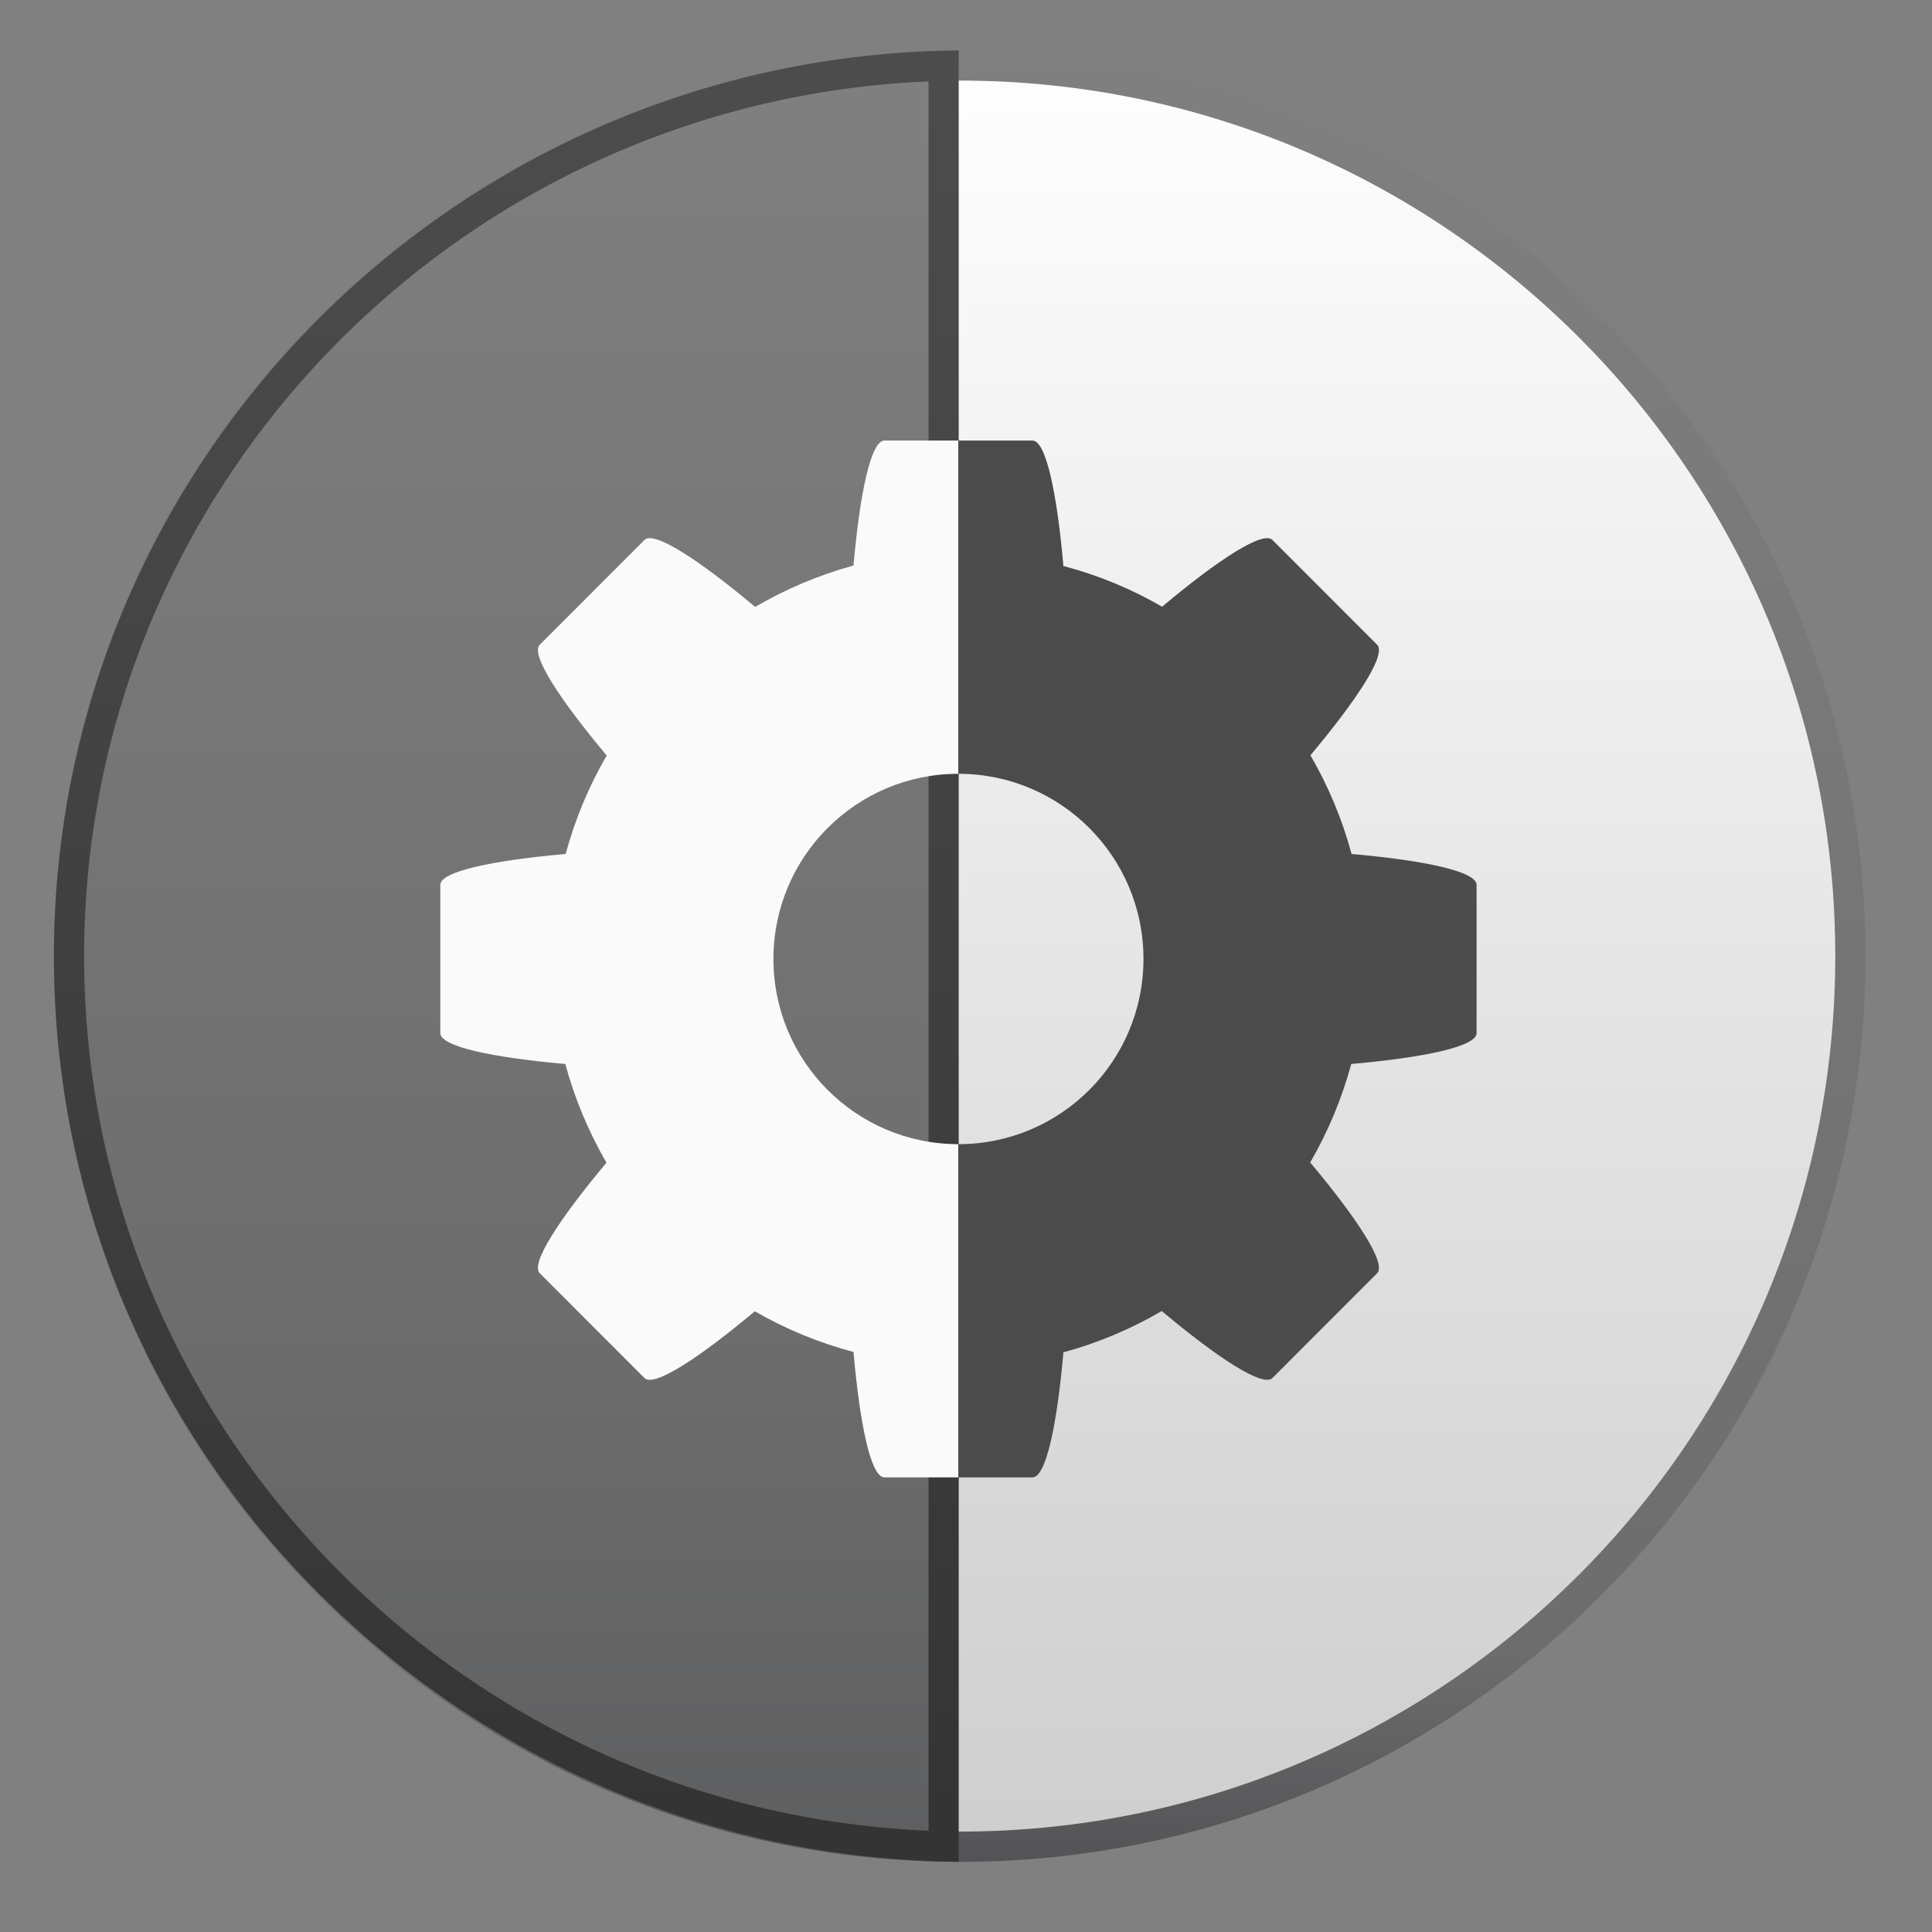 <?xml version="1.0" encoding="UTF-8"?>
<svg xmlns="http://www.w3.org/2000/svg" xmlns:xlink="http://www.w3.org/1999/xlink" width="64px" height="64px" viewBox="0 0 64 64" version="1.1">
<rect x="0" y="0" width="64" height="64" fill="#808080" stroke="none"/>
<defs>
<linearGradient id="linear0" gradientUnits="userSpaceOnUse" x1="17.61" y1="1" x2="17.61" y2="23.063" gradientTransform="matrix(2.619,0,0,2.619,132.569,235.569)">
<stop offset="0" style="stop-color:rgb(100%,100%,100%);stop-opacity:1;"/>
<stop offset="1" style="stop-color:rgb(80.392%,80.392%,80.392%);stop-opacity:1;"/>
</linearGradient>
<linearGradient id="linear1" gradientUnits="userSpaceOnUse" x1="12.963" y1="2.684" x2="12.963" y2="45.326" gradientTransform="matrix(1.352,0,0,1.352,131.561,234.561)">
<stop offset="0" style="stop-color:rgb(50.196%,50.196%,50.196%);stop-opacity:1;"/>
<stop offset="0.873" style="stop-color:rgb(42.745%,42.745%,42.745%);stop-opacity:1;"/>
<stop offset="1" style="stop-color:rgb(30.98%,31.373%,32.549%);stop-opacity:1;"/>
</linearGradient>
<linearGradient id="linear2" gradientUnits="userSpaceOnUse" x1="4" y1="25" x2="24" y2="25" gradientTransform="matrix(0,3.61,-3.514,0,208.638,224.55)">
<stop offset="0" style="stop-color:rgb(50.196%,50.196%,50.196%);stop-opacity:1;"/>
<stop offset="0.546" style="stop-color:rgb(42.745%,42.745%,42.745%);stop-opacity:1;"/>
<stop offset="1" style="stop-color:rgb(30.98%,31.373%,32.549%);stop-opacity:1;"/>
</linearGradient>
<linearGradient id="linear3" gradientUnits="userSpaceOnUse" x1="56.323" y1="25.883" x2="72.452" y2="25.883" gradientTransform="matrix(0,3.61,-3.514,0,250.486,34.566)">
<stop offset="0" style="stop-color:rgb(30.196%,30.196%,30.196%);stop-opacity:1;"/>
<stop offset="1" style="stop-color:rgb(20%,20%,20%);stop-opacity:1;"/>
</linearGradient>
<filter id="alpha" filterUnits="objectBoundingBox" x="0%" y="0%" width="100%" height="100%">
  <feColorMatrix type="matrix" in="SourceGraphic" values="0 0 0 0 1 0 0 0 0 1 0 0 0 0 1 0 0 0 1 0"/>
</filter>
<mask id="mask0">
  <g filter="url(#alpha)">
<rect x="0" y="0" width="64" height="64" style="fill:rgb(0%,0%,0%);fill-opacity:0.4;stroke:none;"/>
  </g>
</mask>
<linearGradient id="linear4" gradientUnits="userSpaceOnUse" x1="63.397" y1="-12.489" x2="63.397" y2="5.468" gradientTransform="matrix(3.03,0,0,3.03,-24.475,277.638)">
<stop offset="0" style="stop-color:rgb(100%,100%,100%);stop-opacity:1;"/>
<stop offset="1" style="stop-color:rgb(100%,100%,100%);stop-opacity:0;"/>
</linearGradient>
<clipPath id="clip1">
  <rect x="0" y="0" width="210" height="150"/>
</clipPath>
<g id="surface2739" clip-path="url(#clip1)">
<path style="fill:none;stroke-width:0.932;stroke-linecap:butt;stroke-linejoin:miter;stroke:url(#linear4);stroke-miterlimit:4;" d="M 190.499 266.998 C 190.499 281.635 178.635 293.499 164 293.499 C 149.365 293.499 137.502 281.635 137.502 266.998 C 137.502 252.365 149.365 240.501 164 240.501 C 178.635 240.501 190.499 252.365 190.499 266.998 Z M 190.499 266.998 " transform="matrix(1.073,0,0,1.073,-3.928,-174.57)"/>
</g>
<mask id="mask1">
  <g filter="url(#alpha)">
<rect x="0" y="0" width="64" height="64" style="fill:rgb(0%,0%,0%);fill-opacity:0.1;stroke:none;"/>
  </g>
</mask>
<linearGradient id="linear5" gradientUnits="userSpaceOnUse" x1="11.5" y1="25.256" x2="36.5" y2="25.256" gradientTransform="matrix(1.292,0,0,1.292,133,235.377)">
<stop offset="0" style="stop-color:rgb(98.039%,98.039%,98.039%);stop-opacity:1;"/>
<stop offset="0.5" style="stop-color:rgb(98.039%,98.039%,98.039%);stop-opacity:1;"/>
<stop offset="0.5" style="stop-color:rgb(30.196%,30.196%,30.196%);stop-opacity:1;"/>
<stop offset="1" style="stop-color:rgb(30.196%,30.196%,30.196%);stop-opacity:1;"/>
</linearGradient>
<clipPath id="clip2">
  <rect x="0" y="0" width="210" height="150"/>
</clipPath>
<g id="surface2742" clip-path="url(#clip2)">
<path style="fill:none;stroke-width:0.932;stroke-linecap:butt;stroke-linejoin:miter;stroke:url(#linear5);stroke-miterlimit:4;" d="M 161.786 252.499 C 161.386 252.499 161.054 254.039 160.861 256.237 C 159.831 256.521 158.84 256.936 157.919 257.474 C 156.218 256.051 154.889 255.192 154.605 255.473 L 151.474 258.606 C 151.19 258.89 152.053 260.218 153.476 261.918 C 152.941 262.839 152.526 263.828 152.249 264.862 C 150.043 265.055 148.499 265.386 148.499 265.786 L 148.499 270.215 C 148.499 270.612 150.039 270.943 152.238 271.14 C 152.519 272.173 152.934 273.163 153.473 274.088 C 152.049 275.787 151.19 277.112 151.474 277.392 L 154.605 280.525 C 154.889 280.809 156.211 279.95 157.908 278.535 C 158.833 279.066 159.827 279.477 160.861 279.75 C 161.054 281.956 161.386 283.499 161.786 283.499 L 166.214 283.499 C 166.611 283.499 166.946 281.959 167.139 279.761 C 168.17 279.481 169.16 279.062 170.081 278.524 C 171.782 279.95 173.111 280.809 173.395 280.525 L 176.527 277.392 C 176.811 277.112 175.948 275.783 174.524 274.084 C 175.059 273.16 175.474 272.17 175.751 271.14 C 177.958 270.943 179.502 270.612 179.502 270.215 L 179.502 265.786 C 179.502 265.386 177.961 265.055 175.762 264.862 C 175.481 263.828 175.066 262.835 174.527 261.911 C 175.951 260.215 176.811 258.89 176.527 258.606 L 173.395 255.473 C 173.111 255.192 171.789 256.048 170.092 257.467 C 169.167 256.932 168.173 256.524 167.139 256.248 C 166.946 254.042 166.615 252.499 166.214 252.499 Z M 164 262.464 C 167.059 262.464 169.535 264.942 169.535 267.999 C 169.535 271.056 167.059 273.534 164 273.534 C 160.941 273.534 158.465 271.056 158.465 267.999 C 158.465 264.942 160.941 262.464 164 262.464 Z M 164 262.464 " transform="matrix(1.073,0,0,1.073,-3.928,-174.57)"/>
</g>
<mask id="mask2">
  <g filter="url(#alpha)">
<rect x="0" y="0" width="64" height="64" style="fill:rgb(0%,0%,0%);fill-opacity:0.07;stroke:none;"/>
  </g>
</mask>
<linearGradient id="linear6" gradientUnits="userSpaceOnUse" x1="12" y1="25.256" x2="36" y2="25.256" gradientTransform="matrix(1.386,0,0,1.386,138.745,78.075)">
<stop offset="0" style="stop-color:rgb(50.196%,50.196%,50.196%);stop-opacity:1;"/>
<stop offset="0.873" style="stop-color:rgb(42.745%,42.745%,42.745%);stop-opacity:1;"/>
<stop offset="1" style="stop-color:rgb(30.98%,31.373%,32.549%);stop-opacity:1;"/>
</linearGradient>
<clipPath id="clip3">
  <rect x="0" y="0" width="210" height="150"/>
</clipPath>
<g id="surface2745" clip-path="url(#clip3)">
<path style=" stroke:none;fill-rule:nonzero;fill:url(#linear6);" d="M 169.625 96.453 C 169.195 96.453 168.84 98.105 168.633 100.465 C 167.527 100.77 166.465 101.215 165.477 101.793 C 163.652 100.266 162.227 99.344 161.922 99.645 L 158.562 103.008 C 158.258 103.312 159.184 104.738 160.711 106.562 C 160.137 107.551 159.691 108.613 159.395 109.723 C 157.027 109.93 155.371 110.285 155.371 110.715 L 155.371 115.469 C 155.371 115.895 157.023 116.25 159.383 116.461 C 159.684 117.57 160.129 118.633 160.707 119.625 C 159.18 121.449 158.258 122.871 158.562 123.172 L 161.922 126.535 C 162.227 126.84 163.645 125.918 165.465 124.398 C 166.457 124.969 167.523 125.41 168.633 125.703 C 168.84 128.07 169.195 129.727 169.625 129.727 L 174.375 129.727 C 174.801 129.727 175.16 128.074 175.367 125.715 C 176.473 125.414 177.535 124.965 178.523 124.387 C 180.348 125.918 181.773 126.84 182.078 126.535 L 185.438 123.172 C 185.742 122.871 184.816 121.445 183.289 119.621 C 183.863 118.629 184.309 117.566 184.605 116.461 C 186.973 116.25 188.629 115.895 188.629 115.469 L 188.629 110.715 C 188.629 110.285 186.977 109.93 184.617 109.723 C 184.316 108.613 183.871 107.547 183.293 106.555 C 184.82 104.734 185.742 103.312 185.438 103.008 L 182.078 99.645 C 181.773 99.344 180.355 100.262 178.535 101.785 C 177.543 101.211 176.477 100.773 175.367 100.477 C 175.16 98.109 174.805 96.453 174.375 96.453 Z M 172 107.148 C 175.281 107.148 177.938 109.809 177.938 113.09 C 177.938 116.371 175.281 119.031 172 119.031 C 168.719 119.031 166.062 116.371 166.062 113.09 C 166.062 109.809 168.719 107.148 172 107.148 Z M 172 107.148 "/>
</g>
<linearGradient id="linear7" gradientUnits="userSpaceOnUse" x1="12" y1="24.256" x2="36" y2="24.256" gradientTransform="matrix(1.43,0,0,1.431,-2.577,-2.947)">
<stop offset="0" style="stop-color:rgb(98.039%,98.039%,98.039%);stop-opacity:1;"/>
<stop offset="0.5" style="stop-color:rgb(98.039%,98.039%,98.039%);stop-opacity:1;"/>
<stop offset="0.5" style="stop-color:rgb(29.412%,29.412%,29.412%);stop-opacity:1;"/>
<stop offset="1" style="stop-color:rgb(29.804%,29.804%,29.804%);stop-opacity:1;"/>
</linearGradient>
<mask id="mask3">
  <g filter="url(#alpha)">
<rect x="0" y="0" width="64" height="64" style="fill:rgb(0%,0%,0%);fill-opacity:0.4;stroke:none;"/>
  </g>
</mask>
<linearGradient id="linear8" gradientUnits="userSpaceOnUse" x1="63.397" y1="-12.489" x2="63.397" y2="5.468" gradientTransform="matrix(1.486,0,0,1.486,84.04,219.719)">
<stop offset="0" style="stop-color:rgb(100%,100%,100%);stop-opacity:1;"/>
<stop offset="1" style="stop-color:rgb(100%,100%,100%);stop-opacity:0;"/>
</linearGradient>
<clipPath id="clip4">
  <rect x="0" y="0" width="210" height="150"/>
</clipPath>
<g id="surface2748" clip-path="url(#clip4)">
<path style="fill:none;stroke-width:1;stroke-linecap:butt;stroke-linejoin:miter;stroke:url(#linear8);stroke-miterlimit:4;" d="M 189.5 214.5 C 189.5 221.68 183.68 227.5 176.5 227.5 C 169.32 227.5 163.5 221.68 163.5 214.5 C 163.5 207.32 169.32 201.5 176.5 201.5 C 183.68 201.5 189.5 207.32 189.5 214.5 Z M 189.5 214.5 " transform="matrix(1,0,0,1,8,-156)"/>
</g>
<mask id="mask4">
  <g filter="url(#alpha)">
<rect x="0" y="0" width="64" height="64" style="fill:rgb(0%,0%,0%);fill-opacity:0.1;stroke:none;"/>
  </g>
</mask>
<linearGradient id="linear9" gradientUnits="userSpaceOnUse" x1="11.5" y1="25.256" x2="36.5" y2="25.256" gradientTransform="matrix(0.667,0,0,0.667,160,197.662)">
<stop offset="0" style="stop-color:rgb(98.039%,98.039%,98.039%);stop-opacity:1;"/>
<stop offset="0.5" style="stop-color:rgb(98.039%,98.039%,98.039%);stop-opacity:1;"/>
<stop offset="0.5" style="stop-color:rgb(30.196%,30.196%,30.196%);stop-opacity:1;"/>
<stop offset="1" style="stop-color:rgb(30.196%,30.196%,30.196%);stop-opacity:1;"/>
</linearGradient>
<clipPath id="clip5">
  <rect x="0" y="0" width="210" height="150"/>
</clipPath>
<g id="surface2751" clip-path="url(#clip5)">
<path style="fill:none;stroke-width:1;stroke-linecap:butt;stroke-linejoin:miter;stroke:url(#linear9);stroke-miterlimit:4;" d="M 174.855 206.5 C 174.652 206.5 174.48 207.293 174.379 208.43 C 173.848 208.574 173.336 208.789 172.859 209.066 C 171.984 208.332 171.297 207.891 171.152 208.035 L 169.535 209.652 C 169.391 209.797 169.832 210.484 170.566 211.359 C 170.293 211.836 170.078 212.348 169.934 212.879 C 168.797 212.98 168 213.152 168 213.355 L 168 215.645 C 168 215.848 168.793 216.02 169.93 216.121 C 170.074 216.652 170.289 217.164 170.566 217.645 C 169.832 218.52 169.391 219.203 169.535 219.348 L 171.152 220.965 C 171.297 221.109 171.98 220.668 172.855 219.938 C 173.332 220.211 173.848 220.422 174.379 220.566 C 174.48 221.703 174.652 222.5 174.855 222.5 L 177.145 222.5 C 177.348 222.5 177.52 221.707 177.621 220.57 C 178.152 220.426 178.664 220.211 179.141 219.934 C 180.016 220.668 180.703 221.109 180.848 220.965 L 182.465 219.348 C 182.609 219.203 182.168 218.516 181.434 217.641 C 181.707 217.164 181.922 216.652 182.066 216.121 C 183.203 216.02 184 215.848 184 215.645 L 184 213.355 C 184 213.152 183.207 212.98 182.07 212.879 C 181.926 212.348 181.711 211.836 181.434 211.355 C 182.168 210.48 182.609 209.797 182.465 209.652 L 180.848 208.035 C 180.703 207.891 180.02 208.332 179.145 209.062 C 178.668 208.789 178.152 208.578 177.621 208.434 C 177.52 207.297 177.348 206.5 177.145 206.5 Z M 176 211.645 C 177.578 211.645 178.855 212.922 178.855 214.5 C 178.855 216.078 177.578 217.355 176 217.355 C 174.422 217.355 173.145 216.078 173.145 214.5 C 173.145 212.922 174.422 211.645 176 211.645 Z M 176 211.645 " transform="matrix(1,0,0,1,8,-156)"/>
</g>
<mask id="mask5">
  <g filter="url(#alpha)">
<rect x="0" y="0" width="64" height="64" style="fill:rgb(0%,0%,0%);fill-opacity:0.07;stroke:none;"/>
  </g>
</mask>
<linearGradient id="linear10" gradientUnits="userSpaceOnUse" x1="12" y1="25.256" x2="36" y2="25.256" gradientTransform="matrix(0.667,0,0,0.667,168,41.662)">
<stop offset="0" style="stop-color:rgb(50.196%,50.196%,50.196%);stop-opacity:1;"/>
<stop offset="0.873" style="stop-color:rgb(42.745%,42.745%,42.745%);stop-opacity:1;"/>
<stop offset="1" style="stop-color:rgb(30.98%,31.373%,32.549%);stop-opacity:1;"/>
</linearGradient>
<clipPath id="clip6">
  <rect x="0" y="0" width="210" height="150"/>
</clipPath>
<g id="surface2754" clip-path="url(#clip6)">
<path style=" stroke:none;fill-rule:nonzero;fill:url(#linear10);" d="M 182.855 50.5 C 182.652 50.5 182.48 51.293 182.379 52.43 C 181.848 52.574 181.336 52.789 180.859 53.066 C 179.984 52.332 179.297 51.891 179.152 52.035 L 177.535 53.652 C 177.391 53.797 177.832 54.484 178.566 55.359 C 178.293 55.836 178.078 56.348 177.934 56.879 C 176.797 56.98 176 57.152 176 57.355 L 176 59.645 C 176 59.848 176.793 60.02 177.93 60.121 C 178.074 60.652 178.289 61.164 178.566 61.645 C 177.832 62.52 177.391 63.203 177.535 63.348 L 179.152 64.965 C 179.297 65.109 179.98 64.668 180.855 63.938 C 181.332 64.211 181.848 64.422 182.379 64.566 C 182.48 65.703 182.652 66.5 182.855 66.5 L 185.145 66.5 C 185.348 66.5 185.52 65.707 185.621 64.57 C 186.152 64.426 186.664 64.211 187.141 63.934 C 188.016 64.668 188.703 65.109 188.848 64.965 L 190.465 63.348 C 190.609 63.203 190.168 62.516 189.434 61.641 C 189.707 61.164 189.922 60.652 190.066 60.121 C 191.203 60.02 192 59.848 192 59.645 L 192 57.355 C 192 57.152 191.207 56.98 190.07 56.879 C 189.926 56.348 189.711 55.836 189.434 55.355 C 190.168 54.48 190.609 53.797 190.465 53.652 L 188.848 52.035 C 188.703 51.891 188.02 52.332 187.145 53.062 C 186.668 52.789 186.152 52.578 185.621 52.434 C 185.52 51.297 185.348 50.5 185.145 50.5 Z M 184 55.645 C 185.578 55.645 186.855 56.922 186.855 58.5 C 186.855 60.078 185.578 61.355 184 61.355 C 182.422 61.355 181.145 60.078 181.145 58.5 C 181.145 56.922 182.422 55.645 184 55.645 Z M 184 55.645 "/>
</g>
<mask id="mask6">
  <g filter="url(#alpha)">
<rect x="0" y="0" width="64" height="64" style="fill:rgb(0%,0%,0%);fill-opacity:0.4;stroke:none;"/>
  </g>
</mask>
<linearGradient id="linear11" gradientUnits="userSpaceOnUse" x1="63.397" y1="-12.489" x2="63.397" y2="5.468" gradientTransform="matrix(5.544,0,0,5.617,-281.439,262.001)">
<stop offset="0" style="stop-color:rgb(100%,100%,100%);stop-opacity:1;"/>
<stop offset="1" style="stop-color:rgb(100%,100%,100%);stop-opacity:0;"/>
</linearGradient>
<clipPath id="clip7">
  <rect x="0" y="0" width="210" height="150"/>
</clipPath>
<g id="surface2757" clip-path="url(#clip7)">
<path style="fill:none;stroke-width:0.999;stroke-linecap:butt;stroke-linejoin:miter;stroke:url(#linear11);stroke-miterlimit:4;" d="M 113.484 242.277 C 113.484 269.41 91.578 293.285 63.402 293.051 C 34.41 292.805 13.621 269.406 13.281 242.277 C 12.934 214.32 36.16 191.398 63.402 191.516 C 90.18 191.629 113.484 213.375 113.484 242.277 Z M 113.484 242.277 " transform="matrix(1,0,0,1,8,-156)"/>
</g>
<mask id="mask7">
  <g filter="url(#alpha)">
<rect x="0" y="0" width="64" height="64" style="fill:rgb(0%,0%,0%);fill-opacity:0.07;stroke:none;"/>
  </g>
</mask>
<mask id="mask8">
  <g filter="url(#alpha)">
<rect x="0" y="0" width="210" height="150" style="fill:rgb(0%,0%,0%);fill-opacity:0.1;stroke:none;"/>
  </g>
</mask>
<linearGradient id="linear12" gradientUnits="userSpaceOnUse" x1="-119.958" y1="49.571" x2="-62.212" y2="49.571" gradientTransform="matrix(1,0,0,1,0,0)">
<stop offset="0" style="stop-color:rgb(100%,100%,100%);stop-opacity:1;"/>
<stop offset="0.499" style="stop-color:rgb(100%,100%,100%);stop-opacity:1;"/>
<stop offset="0.499" style="stop-color:rgb(0%,0%,0%);stop-opacity:1;"/>
<stop offset="1" style="stop-color:rgb(0%,0%,0%);stop-opacity:1;"/>
</linearGradient>
<clipPath id="clip9">
  <rect x="0" y="0" width="210" height="150"/>
</clipPath>
<g id="surface2761" clip-path="url(#clip9)">
<path style="fill:none;stroke-width:1.738;stroke-linecap:butt;stroke-linejoin:miter;stroke:url(#linear12);stroke-miterlimit:4;" d="M -95.084 21.89 C -95.804 21.89 -96.405 24.673 -96.759 28.645 C -98.62 29.154 -100.406 29.904 -102.072 30.879 C -105.142 28.308 -107.545 26.751 -108.054 27.261 L -113.713 32.925 C -114.226 33.434 -112.671 35.833 -110.098 38.902 C -111.064 40.57 -111.808 42.359 -112.313 44.221 C -116.298 44.573 -119.086 45.171 -119.086 45.893 L -119.086 53.892 C -119.086 54.61 -116.306 55.211 -112.333 55.564 C -111.828 57.43 -111.076 59.223 -110.106 60.891 C -112.671 63.956 -114.222 66.351 -113.713 66.86 L -108.054 72.52 C -107.545 73.03 -105.154 71.481 -102.092 68.918 C -100.418 69.885 -98.624 70.623 -96.759 71.116 C -96.405 75.104 -95.804 77.891 -95.084 77.891 L -87.086 77.891 C -86.366 77.891 -85.766 75.112 -85.412 71.136 C -83.551 70.631 -81.765 69.877 -80.099 68.902 C -77.024 71.477 -74.626 73.03 -74.117 72.52 L -68.458 66.86 C -67.945 66.351 -69.5 63.952 -72.073 60.879 C -71.106 59.211 -70.359 57.426 -69.858 55.564 C -65.873 55.211 -63.085 54.614 -63.085 53.892 L -63.085 45.893 C -63.085 45.171 -65.865 44.573 -69.838 44.221 C -70.343 42.355 -71.09 40.562 -72.065 38.893 C -69.496 35.825 -67.945 33.434 -68.458 32.925 L -74.117 27.261 C -74.626 26.755 -77.016 28.3 -80.079 30.863 C -81.753 29.9 -83.547 29.162 -85.412 28.665 C -85.766 24.681 -86.363 21.89 -87.086 21.89 Z M -91.083 39.892 C -85.563 39.892 -81.085 44.369 -81.085 49.892 C -81.085 55.416 -85.563 59.893 -91.083 59.893 C -96.608 59.893 -101.086 55.416 -101.086 49.892 C -101.086 44.369 -96.608 39.892 -91.083 39.892 Z M -91.083 39.892 " transform="matrix(0.982,0,0,0.974,160.965,39.891)"/>
</g>
<linearGradient id="linear13" gradientUnits="userSpaceOnUse" x1="-119.958" y1="49.571" x2="-62.212" y2="49.571" gradientTransform="matrix(1,0,0,1,0,0)">
<stop offset="0" style="stop-color:rgb(100%,100%,100%);stop-opacity:1;"/>
<stop offset="0.499" style="stop-color:rgb(100%,100%,100%);stop-opacity:1;"/>
<stop offset="0.499" style="stop-color:rgb(0%,0%,0%);stop-opacity:1;"/>
<stop offset="1" style="stop-color:rgb(0%,0%,0%);stop-opacity:1;"/>
</linearGradient>
<mask id="mask9">
  <g filter="url(#alpha)">
<rect x="0" y="0" width="210" height="150" style="fill:rgb(0%,0%,0%);fill-opacity:0.05;stroke:none;"/>
  </g>
</mask>
<linearGradient id="linear14" gradientUnits="userSpaceOnUse" x1="-119.958" y1="49.571" x2="-62.212" y2="49.571" gradientTransform="matrix(1,0,0,1,0,0)">
<stop offset="0" style="stop-color:rgb(100%,100%,100%);stop-opacity:1;"/>
<stop offset="0.499" style="stop-color:rgb(100%,100%,100%);stop-opacity:1;"/>
<stop offset="0.499" style="stop-color:rgb(0%,0%,0%);stop-opacity:1;"/>
<stop offset="1" style="stop-color:rgb(0%,0%,0%);stop-opacity:1;"/>
</linearGradient>
<clipPath id="clip10">
  <rect x="0" y="0" width="210" height="150"/>
</clipPath>
<g id="surface2764" clip-path="url(#clip10)">
<path style="fill:none;stroke-width:1.022;stroke-linecap:butt;stroke-linejoin:miter;stroke:url(#linear14);stroke-miterlimit:4;" d="M -95.005 21.392 C -95.029 21.42 -95.08 21.484 -95.14 21.605 C -95.271 21.862 -95.422 22.307 -95.562 22.88 C -95.832 24.032 -96.071 25.704 -96.246 27.678 C -96.265 27.895 -96.417 28.075 -96.627 28.131 C -98.445 28.625 -100.195 29.363 -101.818 30.317 C -102.008 30.426 -102.243 30.406 -102.41 30.265 C -103.933 28.986 -105.293 27.963 -106.304 27.341 C -106.805 27.028 -107.23 26.815 -107.509 26.727 C -107.632 26.683 -107.716 26.675 -107.755 26.671 L -113.303 32.219 C -113.299 32.259 -113.291 32.343 -113.248 32.471 C -113.156 32.748 -112.945 33.169 -112.635 33.675 C -112.011 34.686 -110.989 36.041 -109.712 37.566 C -109.573 37.734 -109.553 37.967 -109.66 38.155 C -110.607 39.784 -111.335 41.533 -111.824 43.35 C -111.884 43.559 -112.062 43.711 -112.277 43.731 C -114.258 43.904 -115.936 44.144 -117.09 44.417 C -117.666 44.553 -118.112 44.702 -118.37 44.834 C -118.489 44.894 -118.553 44.943 -118.585 44.971 L -118.585 52.809 C -118.557 52.837 -118.489 52.889 -118.37 52.949 C -118.112 53.077 -117.67 53.23 -117.094 53.366 C -115.944 53.639 -114.27 53.88 -112.297 54.052 C -112.082 54.072 -111.899 54.225 -111.844 54.433 C -111.351 56.254 -110.619 58.007 -109.668 59.636 C -109.561 59.824 -109.581 60.061 -109.72 60.226 C -110.997 61.75 -112.015 63.106 -112.635 64.113 C -112.945 64.618 -113.156 65.039 -113.248 65.316 C -113.291 65.44 -113.299 65.525 -113.303 65.565 L -107.755 71.112 C -107.716 71.108 -107.636 71.1 -107.509 71.056 C -107.234 70.968 -106.813 70.755 -106.308 70.442 C -105.301 69.825 -103.949 68.806 -102.43 67.534 C -102.263 67.394 -102.028 67.374 -101.841 67.482 C -100.207 68.421 -98.449 69.147 -96.627 69.632 C -96.417 69.688 -96.265 69.869 -96.246 70.085 C -96.071 72.063 -95.832 73.744 -95.562 74.895 C -95.422 75.473 -95.275 75.918 -95.144 76.179 C -95.084 76.295 -95.033 76.363 -95.005 76.391 L -87.166 76.391 C -87.138 76.363 -87.086 76.299 -87.027 76.179 C -86.899 75.922 -86.748 75.477 -86.609 74.903 C -86.335 73.752 -86.096 72.079 -85.921 70.105 C -85.905 69.889 -85.754 69.708 -85.543 69.652 C -83.726 69.159 -81.976 68.421 -80.349 67.466 C -80.162 67.358 -79.928 67.378 -79.761 67.518 C -78.237 68.798 -76.877 69.821 -75.867 70.442 C -75.362 70.755 -74.94 70.968 -74.662 71.056 C -74.539 71.1 -74.455 71.108 -74.411 71.112 L -68.867 65.565 C -68.871 65.521 -68.879 65.44 -68.919 65.312 C -69.014 65.035 -69.221 64.614 -69.535 64.109 C -70.156 63.098 -71.182 61.742 -72.459 60.218 C -72.598 60.049 -72.618 59.816 -72.51 59.628 C -71.564 57.999 -70.836 56.25 -70.343 54.433 C -70.287 54.225 -70.108 54.072 -69.893 54.052 C -67.913 53.88 -66.234 53.639 -65.081 53.366 C -64.504 53.23 -64.059 53.081 -63.8 52.949 C -63.681 52.889 -63.614 52.841 -63.586 52.813 L -63.586 44.975 C -63.614 44.947 -63.677 44.894 -63.796 44.834 C -64.055 44.706 -64.5 44.553 -65.077 44.417 C -66.223 44.144 -67.901 43.904 -69.873 43.731 C -70.088 43.711 -70.267 43.559 -70.327 43.35 C -70.816 41.529 -71.552 39.776 -72.502 38.147 C -72.61 37.959 -72.59 37.722 -72.451 37.554 C -71.174 36.033 -70.156 34.678 -69.535 33.671 C -69.221 33.165 -69.01 32.744 -68.919 32.467 C -68.879 32.343 -68.871 32.259 -68.867 32.219 L -74.411 26.671 C -74.455 26.675 -74.535 26.683 -74.662 26.727 C -74.936 26.815 -75.358 27.028 -75.863 27.337 C -76.869 27.959 -78.221 28.978 -79.741 30.249 C -79.908 30.39 -80.142 30.41 -80.329 30.301 C -81.964 29.363 -83.722 28.637 -85.543 28.151 C -85.75 28.095 -85.905 27.915 -85.921 27.698 C -86.096 25.72 -86.335 24.04 -86.609 22.888 C -86.748 22.311 -86.895 21.866 -87.027 21.605 C -87.086 21.488 -87.138 21.42 -87.166 21.392 Z M -95.005 21.392 " transform="matrix(0.982,0,0,0.974,160.965,39.891)"/>
</g>
<mask id="mask10">
  <g filter="url(#alpha)">
<rect x="0" y="0" width="210" height="150" style="fill:rgb(0%,0%,0%);fill-opacity:0.05;stroke:none;"/>
  </g>
</mask>
<linearGradient id="linear15" gradientUnits="userSpaceOnUse" x1="-119.958" y1="49.571" x2="-62.212" y2="49.571" gradientTransform="matrix(1,0,0,1,0,0)">
<stop offset="0" style="stop-color:rgb(100%,100%,100%);stop-opacity:1;"/>
<stop offset="0.499" style="stop-color:rgb(100%,100%,100%);stop-opacity:1;"/>
<stop offset="0.499" style="stop-color:rgb(0%,0%,0%);stop-opacity:1;"/>
<stop offset="1" style="stop-color:rgb(0%,0%,0%);stop-opacity:1;"/>
</linearGradient>
<clipPath id="clip11">
  <rect x="0" y="0" width="210" height="150"/>
</clipPath>
<g id="surface2767" clip-path="url(#clip11)">
<path style="fill:none;stroke-width:1.022;stroke-linecap:butt;stroke-linejoin:miter;stroke:url(#linear15);stroke-miterlimit:4;" d="M -91.087 59.387 C -84.903 59.584 -79.605 53.406 -80.743 47.313 C -81.479 41.372 -87.953 37.088 -93.7 38.757 C -99.523 40.089 -103.138 46.948 -100.919 52.508 C -99.487 56.559 -95.387 59.447 -91.087 59.387 Z M -91.087 59.387 " transform="matrix(0.982,0,0,0.974,160.965,39.891)"/>
</g>
<clipPath id="clip8">
  <rect x="0" y="0" width="210" height="150"/>
</clipPath>
<g id="surface2769" clip-path="url(#clip8)">
<use xlink:href="#surface2761" mask="url(#mask8)"/>
<path style="fill:none;stroke-width:1.022;stroke-linecap:butt;stroke-linejoin:miter;stroke:url(#linear13);stroke-miterlimit:4;" d="M -95.084 20.891 C -95.804 20.891 -96.405 23.671 -96.759 27.646 C -98.62 28.155 -100.406 28.905 -102.072 29.88 C -105.142 27.305 -107.545 25.752 -108.054 26.262 L -113.713 31.922 C -114.226 32.431 -112.671 34.834 -110.098 37.903 C -111.064 39.571 -111.808 41.356 -112.313 43.222 C -116.298 43.571 -119.086 44.172 -119.086 44.89 L -119.086 52.893 C -119.086 53.611 -116.306 54.213 -112.333 54.562 C -111.828 56.431 -111.076 58.22 -110.106 59.893 C -112.671 62.957 -114.222 65.352 -113.713 65.861 L -108.054 71.521 C -107.545 72.031 -105.154 70.482 -102.092 67.919 C -100.418 68.882 -98.624 69.624 -96.759 70.117 C -96.405 74.105 -95.804 76.893 -95.084 76.893 L -87.086 76.893 C -86.366 76.893 -85.766 74.113 -85.412 70.138 C -83.551 69.628 -81.765 68.878 -80.099 67.903 C -77.024 70.478 -74.626 72.031 -74.117 71.521 L -68.458 65.861 C -67.945 65.348 -69.5 62.949 -72.073 59.881 C -71.106 58.212 -70.359 56.427 -69.858 54.562 C -65.873 54.213 -63.085 53.611 -63.085 52.893 L -63.085 44.89 C -63.085 44.172 -65.865 43.571 -69.838 43.222 C -70.343 41.352 -71.09 39.563 -72.065 37.891 C -69.496 34.826 -67.945 32.431 -68.458 31.922 L -74.117 26.262 C -74.626 25.752 -77.016 27.301 -80.079 29.864 C -81.753 28.901 -83.547 28.159 -85.412 27.666 C -85.766 23.679 -86.363 20.891 -87.086 20.891 Z M -91.083 38.893 C -85.563 38.893 -81.085 43.37 -81.085 48.89 C -81.085 54.413 -85.563 58.89 -91.083 58.89 C -96.608 58.89 -101.086 54.413 -101.086 48.89 C -101.086 43.37 -96.608 38.893 -91.083 38.893 Z M -91.083 38.893 " transform="matrix(0.982,0,0,0.974,160.965,39.891)"/>
<use xlink:href="#surface2764" mask="url(#mask9)"/>
<use xlink:href="#surface2767" mask="url(#mask10)"/>
</g>
<mask id="mask11">
  <g filter="url(#alpha)">
<rect x="0" y="0" width="64" height="64" style="fill:rgb(0%,0%,0%);fill-opacity:0.15;stroke:none;"/>
  </g>
</mask>
<mask id="mask12">
  <g filter="url(#alpha)">
<rect x="0" y="0" width="210" height="150" style="fill:rgb(0%,0%,0%);fill-opacity:0.1;stroke:none;"/>
  </g>
</mask>
<linearGradient id="linear16" gradientUnits="userSpaceOnUse" x1="-119.085" y1="49.392" x2="-63.085" y2="49.392" gradientTransform="matrix(0.982,0,0,0.974,160.965,39.891)">
<stop offset="0" style="stop-color:rgb(100%,100%,100%);stop-opacity:1;"/>
<stop offset="0.518" style="stop-color:rgb(99.608%,99.608%,99.608%);stop-opacity:0.514;"/>
<stop offset="0.518" style="stop-color:rgb(12.941%,12.941%,12.941%);stop-opacity:0.443;"/>
<stop offset="1" style="stop-color:rgb(10.196%,10.196%,10.196%);stop-opacity:0;"/>
</linearGradient>
<clipPath id="clip13">
  <rect x="0" y="0" width="210" height="150"/>
</clipPath>
<g id="surface2773" clip-path="url(#clip13)">
<path style=" stroke:none;fill-rule:nonzero;fill:url(#linear16);" d="M 67.574 61.207 C 66.867 61.207 66.277 63.918 65.93 67.785 C 64.102 68.281 62.348 69.012 60.711 69.961 C 57.695 67.457 55.336 65.941 54.836 66.438 L 49.277 71.953 C 48.773 72.449 50.301 74.785 52.828 77.773 C 51.879 79.398 51.148 81.141 50.652 82.953 C 46.738 83.297 44 83.879 44 84.582 L 44 92.371 C 44 93.07 46.73 93.656 50.633 94 C 51.129 95.816 51.867 97.562 52.82 99.188 C 50.301 102.172 48.777 104.504 49.277 105 L 54.836 110.512 C 55.336 111.008 57.684 109.5 60.691 107.004 C 62.336 107.945 64.098 108.664 65.93 109.145 C 66.277 113.027 66.867 115.742 67.574 115.742 L 75.43 115.742 C 76.137 115.742 76.727 113.035 77.074 109.164 C 78.902 108.672 80.656 107.938 82.293 106.988 C 85.312 109.496 87.668 111.008 88.168 110.512 L 93.727 105 C 94.23 104.504 92.703 102.168 90.176 99.176 C 91.125 97.551 91.859 95.812 92.352 94 C 96.266 93.656 99.004 93.074 99.004 92.371 L 99.004 84.582 C 99.004 83.879 96.273 83.297 92.371 82.953 C 91.875 81.137 91.141 79.391 90.184 77.766 C 92.707 74.777 94.23 72.449 93.727 71.953 L 88.168 66.438 C 87.668 65.945 85.32 67.449 82.312 69.945 C 80.668 69.008 78.906 68.289 77.074 67.805 C 76.727 63.926 76.141 61.207 75.43 61.207 Z M 71.504 78.738 C 76.926 78.738 81.324 83.098 81.324 88.477 C 81.324 93.855 76.926 98.215 71.504 98.215 C 66.078 98.215 61.68 93.855 61.68 88.477 C 61.68 83.098 66.078 78.738 71.504 78.738 Z M 71.504 78.738 "/>
</g>
<linearGradient id="linear17" gradientUnits="userSpaceOnUse" x1="-119.085" y1="49.392" x2="-63.085" y2="49.392" gradientTransform="matrix(0.982,0,0,0.974,160.965,39.891)">
<stop offset="0" style="stop-color:rgb(100%,100%,100%);stop-opacity:1;"/>
<stop offset="0.484" style="stop-color:rgb(100%,100%,100%);stop-opacity:0.514;"/>
<stop offset="0.552" style="stop-color:rgb(12.941%,12.941%,12.941%);stop-opacity:0.443;"/>
<stop offset="1" style="stop-color:rgb(10.196%,10.196%,10.196%);stop-opacity:0;"/>
</linearGradient>
<mask id="mask13">
  <g filter="url(#alpha)">
<rect x="0" y="0" width="210" height="150" style="fill:rgb(0%,0%,0%);fill-opacity:0.05;stroke:none;"/>
  </g>
</mask>
<linearGradient id="linear18" gradientUnits="userSpaceOnUse" x1="-119.085" y1="49.392" x2="-63.085" y2="49.392" gradientTransform="matrix(0.982,0,0,0.974,160.965,39.891)">
<stop offset="0" style="stop-color:rgb(100%,100%,100%);stop-opacity:1;"/>
<stop offset="0.484" style="stop-color:rgb(100%,100%,100%);stop-opacity:0.514;"/>
<stop offset="0.552" style="stop-color:rgb(12.941%,12.941%,12.941%);stop-opacity:0.443;"/>
<stop offset="1" style="stop-color:rgb(10.196%,10.196%,10.196%);stop-opacity:0;"/>
</linearGradient>
<clipPath id="clip14">
  <rect x="0" y="0" width="210" height="150"/>
</clipPath>
<g id="surface2776" clip-path="url(#clip14)">
<path style=" stroke:none;fill-rule:nonzero;fill:url(#linear18);" d="M 67.652 60.723 C 67.629 60.75 67.578 60.812 67.52 60.93 C 67.391 61.18 67.242 61.613 67.105 62.172 C 66.84 63.293 66.605 64.922 66.434 66.844 C 66.414 67.055 66.266 67.23 66.059 67.285 C 64.273 67.766 62.555 68.484 60.961 69.414 C 60.773 69.52 60.543 69.5 60.379 69.363 C 58.883 68.117 57.547 67.121 56.555 66.516 C 56.062 66.211 55.645 66.004 55.371 65.918 C 55.25 65.875 55.168 65.867 55.129 65.863 L 49.68 71.266 C 49.684 71.305 49.691 71.387 49.734 71.512 C 49.824 71.781 50.031 72.191 50.336 72.684 C 50.949 73.668 51.953 74.988 53.207 76.473 C 53.344 76.637 53.363 76.863 53.258 77.047 C 52.328 78.633 51.613 80.336 51.133 82.105 C 51.074 82.309 50.898 82.457 50.688 82.477 C 48.742 82.645 47.094 82.879 45.961 83.145 C 45.395 83.277 44.957 83.422 44.703 83.551 C 44.586 83.609 44.523 83.656 44.492 83.684 L 44.492 91.316 C 44.52 91.344 44.586 91.395 44.703 91.453 C 44.957 91.578 45.391 91.727 45.957 91.859 C 47.086 92.125 48.73 92.359 50.668 92.527 C 50.879 92.547 51.059 92.695 51.113 92.898 C 51.598 94.672 52.316 96.379 53.25 97.965 C 53.355 98.148 53.336 98.379 53.199 98.539 C 51.945 100.023 50.945 101.344 50.336 102.324 C 50.031 102.816 49.824 103.227 49.734 103.496 C 49.691 103.617 49.684 103.699 49.68 103.738 L 55.129 109.141 C 55.168 109.137 55.246 109.129 55.371 109.086 C 55.641 109 56.055 108.793 56.551 108.488 C 57.539 107.887 58.867 106.895 60.359 105.656 C 60.523 105.52 60.754 105.5 60.938 105.605 C 62.543 106.52 64.27 107.227 66.059 107.699 C 66.266 107.754 66.414 107.93 66.434 108.141 C 66.605 110.066 66.84 111.703 67.105 112.824 C 67.242 113.387 67.387 113.82 67.516 114.074 C 67.574 114.188 67.625 114.254 67.652 114.281 L 75.352 114.281 C 75.379 114.254 75.43 114.191 75.488 114.074 C 75.613 113.824 75.762 113.391 75.898 112.832 C 76.168 111.711 76.402 110.082 76.574 108.16 C 76.59 107.949 76.738 107.773 76.945 107.719 C 78.73 107.238 80.449 106.52 82.047 105.59 C 82.23 105.484 82.461 105.504 82.625 105.641 C 84.121 106.887 85.457 107.883 86.449 108.488 C 86.945 108.793 87.359 109 87.633 109.086 C 87.754 109.129 87.836 109.137 87.879 109.141 L 93.324 103.738 C 93.32 103.695 93.312 103.617 93.273 103.492 C 93.18 103.223 92.977 102.812 92.668 102.32 C 92.059 101.336 91.051 100.016 89.797 98.531 C 89.66 98.367 89.641 98.141 89.746 97.957 C 90.676 96.371 91.391 94.668 91.875 92.898 C 91.93 92.695 92.105 92.547 92.316 92.527 C 94.262 92.359 95.91 92.125 97.043 91.859 C 97.609 91.727 98.047 91.582 98.301 91.453 C 98.418 91.395 98.484 91.348 98.512 91.32 L 98.512 83.688 C 98.484 83.66 98.422 83.609 98.305 83.551 C 98.051 83.426 97.613 83.277 97.047 83.145 C 95.922 82.879 94.273 82.645 92.336 82.477 C 92.125 82.457 91.949 82.309 91.891 82.105 C 91.41 80.332 90.688 78.625 89.754 77.039 C 89.648 76.855 89.668 76.625 89.805 76.461 C 91.059 74.98 92.059 73.66 92.668 72.68 C 92.977 72.188 93.184 71.777 93.273 71.508 C 93.312 71.387 93.32 71.305 93.324 71.266 L 87.879 65.863 C 87.836 65.867 87.758 65.875 87.633 65.918 C 87.363 66.004 86.949 66.211 86.453 66.512 C 85.465 67.117 84.137 68.109 82.645 69.348 C 82.48 69.484 82.25 69.504 82.066 69.398 C 80.461 68.484 78.734 67.777 76.945 67.305 C 76.742 67.25 76.59 67.074 76.574 66.863 C 76.402 64.938 76.168 63.301 75.898 62.18 C 75.762 61.617 75.617 61.184 75.488 60.93 C 75.43 60.816 75.379 60.75 75.352 60.723 Z M 67.652 60.723 "/>
</g>
<mask id="mask14">
  <g filter="url(#alpha)">
<rect x="0" y="0" width="210" height="150" style="fill:rgb(0%,0%,0%);fill-opacity:0.05;stroke:none;"/>
  </g>
</mask>
<linearGradient id="linear19" gradientUnits="userSpaceOnUse" x1="-119.085" y1="49.392" x2="-63.085" y2="49.392" gradientTransform="matrix(0.982,0,0,0.974,160.965,39.891)">
<stop offset="0" style="stop-color:rgb(100%,100%,100%);stop-opacity:1;"/>
<stop offset="0.484" style="stop-color:rgb(100%,100%,100%);stop-opacity:0.514;"/>
<stop offset="0.552" style="stop-color:rgb(12.941%,12.941%,12.941%);stop-opacity:0.443;"/>
<stop offset="1" style="stop-color:rgb(10.196%,10.196%,10.196%);stop-opacity:0;"/>
</linearGradient>
<clipPath id="clip15">
  <rect x="0" y="0" width="210" height="150"/>
</clipPath>
<g id="surface2779" clip-path="url(#clip15)">
<path style=" stroke:none;fill-rule:nonzero;fill:url(#linear19);" d="M 71.5 97.723 C 77.574 97.914 82.777 91.898 81.66 85.965 C 80.938 80.18 74.578 76.008 68.934 77.633 C 63.215 78.93 59.664 85.609 61.844 91.023 C 63.25 94.969 67.277 97.781 71.5 97.723 Z M 71.5 97.723 "/>
</g>
<clipPath id="clip12">
  <rect x="0" y="0" width="210" height="150"/>
</clipPath>
<g id="surface2781" clip-path="url(#clip12)">
<use xlink:href="#surface2773" mask="url(#mask12)"/>
<path style=" stroke:none;fill-rule:nonzero;fill:url(#linear17);" d="M 67.574 60.234 C 66.867 60.234 66.277 62.941 65.93 66.812 C 64.102 67.309 62.348 68.039 60.711 68.988 C 57.695 66.48 55.336 64.969 54.836 65.465 L 49.277 70.977 C 48.773 71.473 50.301 73.812 52.828 76.801 C 51.879 78.426 51.148 80.164 50.652 81.98 C 46.738 82.32 44 82.906 44 83.605 L 44 91.398 C 44 92.098 46.73 92.684 50.633 93.023 C 51.129 94.844 51.867 96.586 52.82 98.215 C 50.301 101.199 48.777 103.531 49.277 104.027 L 54.836 109.539 C 55.336 110.035 57.684 108.527 60.691 106.031 C 62.336 106.969 64.098 107.691 65.93 108.172 C 66.277 112.055 66.867 114.77 67.574 114.77 L 75.43 114.77 C 76.137 114.77 76.727 112.062 77.074 108.191 C 78.902 107.695 80.656 106.965 82.293 106.016 C 85.312 108.523 87.668 110.035 88.168 109.539 L 93.727 104.027 C 94.23 103.527 92.703 101.191 90.176 98.203 C 91.125 96.578 91.859 94.84 92.352 93.023 C 96.266 92.684 99.004 92.098 99.004 91.398 L 99.004 83.605 C 99.004 82.906 96.273 82.32 92.371 81.98 C 91.875 80.16 91.141 78.418 90.184 76.789 C 92.707 73.805 94.23 71.473 93.727 70.977 L 88.168 65.465 C 87.668 64.969 85.32 66.477 82.312 68.973 C 80.668 68.035 78.906 67.312 77.074 66.832 C 76.727 62.949 76.141 60.234 75.43 60.234 Z M 71.504 77.766 C 76.926 77.766 81.324 82.125 81.324 87.5 C 81.324 92.879 76.926 97.238 71.504 97.238 C 66.078 97.238 61.68 92.879 61.68 87.5 C 61.68 82.125 66.078 77.766 71.504 77.766 Z M 71.504 77.766 "/>
<use xlink:href="#surface2776" mask="url(#mask13)"/>
<use xlink:href="#surface2779" mask="url(#mask14)"/>
</g>
<mask id="mask15">
  <g filter="url(#alpha)">
<rect x="0" y="0" width="64" height="64" style="fill:rgb(0%,0%,0%);fill-opacity:0.1;stroke:none;"/>
  </g>
</mask>
<linearGradient id="linear20" gradientUnits="userSpaceOnUse" x1="-119.085" y1="49.392" x2="-63.085" y2="49.392" gradientTransform="matrix(0.982,0,0,0.974,160.965,38.881)">
<stop offset="0" style="stop-color:rgb(100%,100%,100%);stop-opacity:1;"/>
<stop offset="0.499" style="stop-color:rgb(100%,100%,100%);stop-opacity:1;"/>
<stop offset="0.499" style="stop-color:rgb(30.196%,30.196%,30.196%);stop-opacity:1;"/>
<stop offset="1" style="stop-color:rgb(30.196%,30.196%,30.196%);stop-opacity:1;"/>
</linearGradient>
<clipPath id="clip16">
  <rect x="0" y="0" width="210" height="150"/>
</clipPath>
<g id="surface2784" clip-path="url(#clip16)">
<path style=" stroke:none;fill-rule:nonzero;fill:url(#linear20);" d="M 67.574 60.199 C 66.867 60.199 66.277 62.906 65.93 66.777 C 64.102 67.273 62.348 68.004 60.711 68.953 C 57.695 66.445 55.336 64.934 54.836 65.43 L 49.277 70.941 C 48.773 71.438 50.301 73.773 52.828 76.766 C 51.879 78.391 51.148 80.129 50.652 81.941 C 46.738 82.285 44 82.867 44 83.57 L 44 91.363 C 44 92.062 46.73 92.648 50.633 92.988 C 51.129 94.809 51.867 96.551 52.82 98.18 C 50.301 101.164 48.777 103.496 49.277 103.992 L 54.836 109.504 C 55.336 110 57.684 108.492 60.691 105.996 C 62.336 106.934 64.098 107.656 65.93 108.137 C 66.277 112.016 66.867 114.734 67.574 114.734 L 75.43 114.734 C 76.137 114.734 76.727 112.027 77.074 108.156 C 78.902 107.66 80.656 106.93 82.293 105.98 C 85.312 108.488 87.668 110 88.168 109.504 L 93.727 103.992 C 94.23 103.492 92.703 101.156 90.176 98.168 C 91.125 96.543 91.859 94.801 92.352 92.988 C 96.266 92.648 99.004 92.062 99.004 91.363 L 99.004 83.57 C 99.004 82.871 96.273 82.285 92.371 81.941 C 91.875 80.125 91.141 78.383 90.184 76.754 C 92.707 73.77 94.23 71.438 93.727 70.941 L 88.168 65.43 C 87.668 64.934 85.32 66.441 82.312 68.938 C 80.668 68 78.906 67.277 77.074 66.797 C 76.727 62.914 76.141 60.199 75.43 60.199 Z M 71.504 77.727 C 76.926 77.727 81.324 82.09 81.324 87.465 C 81.324 92.844 76.926 97.203 71.504 97.203 C 66.078 97.203 61.68 92.844 61.68 87.465 C 61.68 82.09 66.078 77.727 71.504 77.727 Z M 71.504 77.727 "/>
</g>
<mask id="mask16">
  <g filter="url(#alpha)">
<rect x="0" y="0" width="64" height="64" style="fill:rgb(0%,0%,0%);fill-opacity:0.05;stroke:none;"/>
  </g>
</mask>
<linearGradient id="linear21" gradientUnits="userSpaceOnUse" x1="-119.085" y1="49.392" x2="-63.085" y2="49.392" gradientTransform="matrix(0.982,0,0,0.974,160.965,38.881)">
<stop offset="0" style="stop-color:rgb(100%,100%,100%);stop-opacity:1;"/>
<stop offset="0.499" style="stop-color:rgb(100%,100%,100%);stop-opacity:1;"/>
<stop offset="0.499" style="stop-color:rgb(30.196%,30.196%,30.196%);stop-opacity:1;"/>
<stop offset="1" style="stop-color:rgb(30.196%,30.196%,30.196%);stop-opacity:1;"/>
</linearGradient>
<clipPath id="clip17">
  <rect x="0" y="0" width="210" height="150"/>
</clipPath>
<g id="surface2787" clip-path="url(#clip17)">
<path style=" stroke:none;fill-rule:nonzero;fill:url(#linear21);" d="M 67.652 59.711 C 67.629 59.742 67.578 59.805 67.52 59.922 C 67.391 60.172 67.242 60.605 67.105 61.164 C 66.84 62.281 66.605 63.914 66.434 65.836 C 66.414 66.043 66.266 66.219 66.059 66.273 C 64.273 66.758 62.555 67.477 60.961 68.402 C 60.773 68.508 60.543 68.488 60.379 68.355 C 58.883 67.109 57.547 66.113 56.555 65.508 C 56.062 65.203 55.645 64.996 55.371 64.906 C 55.25 64.867 55.168 64.859 55.129 64.855 L 49.68 70.258 C 49.684 70.297 49.691 70.379 49.734 70.5 C 49.824 70.77 50.031 71.184 50.336 71.676 C 50.949 72.656 51.953 73.98 53.207 75.465 C 53.344 75.625 53.363 75.855 53.258 76.039 C 52.328 77.621 51.613 79.328 51.133 81.098 C 51.074 81.301 50.898 81.449 50.688 81.465 C 48.742 81.637 47.094 81.867 45.961 82.137 C 45.395 82.27 44.957 82.414 44.703 82.539 C 44.586 82.598 44.523 82.648 44.492 82.676 L 44.492 90.309 C 44.52 90.336 44.586 90.383 44.703 90.441 C 44.957 90.57 45.391 90.719 45.957 90.852 C 47.086 91.117 48.73 91.348 50.668 91.52 C 50.879 91.539 51.059 91.684 51.113 91.887 C 51.598 93.66 52.316 95.371 53.25 96.957 C 53.355 97.141 53.336 97.371 53.199 97.531 C 51.945 99.016 50.945 100.332 50.336 101.316 C 50.031 101.805 49.824 102.219 49.734 102.488 C 49.691 102.609 49.684 102.688 49.68 102.727 L 55.129 108.129 C 55.168 108.129 55.246 108.117 55.371 108.078 C 55.641 107.988 56.055 107.781 56.551 107.48 C 57.539 106.875 58.867 105.887 60.359 104.648 C 60.523 104.512 60.754 104.492 60.938 104.594 C 62.543 105.512 64.27 106.219 66.059 106.691 C 66.266 106.746 66.414 106.922 66.434 107.133 C 66.605 109.059 66.84 110.691 67.105 111.816 C 67.242 112.375 67.387 112.809 67.516 113.062 C 67.574 113.18 67.625 113.242 67.652 113.273 L 75.352 113.273 C 75.379 113.242 75.43 113.18 75.488 113.066 C 75.613 112.812 75.762 112.379 75.898 111.82 C 76.168 110.703 76.402 109.07 76.574 107.148 C 76.59 106.941 76.738 106.766 76.945 106.711 C 78.73 106.227 80.449 105.508 82.047 104.582 C 82.23 104.477 82.461 104.496 82.625 104.633 C 84.121 105.875 85.457 106.871 86.449 107.48 C 86.945 107.781 87.359 107.988 87.633 108.078 C 87.754 108.117 87.836 108.129 87.879 108.129 L 93.324 102.727 C 93.32 102.688 93.312 102.609 93.273 102.484 C 93.18 102.215 92.977 101.805 92.668 101.312 C 92.059 100.328 91.051 99.004 89.797 97.52 C 89.66 97.359 89.641 97.129 89.746 96.949 C 90.676 95.363 91.391 93.656 91.875 91.887 C 91.93 91.684 92.105 91.539 92.316 91.52 C 94.262 91.348 95.91 91.117 97.043 90.852 C 97.609 90.719 98.047 90.574 98.301 90.445 C 98.418 90.387 98.484 90.336 98.512 90.309 L 98.512 82.676 C 98.484 82.652 98.422 82.602 98.305 82.543 C 98.051 82.414 97.613 82.27 97.047 82.137 C 95.922 81.867 94.273 81.637 92.336 81.465 C 92.125 81.449 91.949 81.301 91.891 81.098 C 91.41 79.324 90.688 77.617 89.754 76.027 C 89.648 75.844 89.668 75.617 89.805 75.453 C 91.059 73.973 92.059 72.652 92.668 71.672 C 92.977 71.18 93.184 70.77 93.273 70.5 C 93.312 70.375 93.32 70.297 93.324 70.258 L 87.879 64.855 C 87.836 64.859 87.758 64.867 87.633 64.906 C 87.363 64.996 86.949 65.203 86.453 65.504 C 85.465 66.109 84.137 67.098 82.645 68.34 C 82.48 68.473 82.25 68.496 82.066 68.391 C 80.461 67.473 78.734 66.766 76.945 66.297 C 76.742 66.242 76.59 66.066 76.574 65.855 C 76.402 63.926 76.168 62.293 75.898 61.168 C 75.762 60.609 75.617 60.176 75.488 59.922 C 75.43 59.805 75.379 59.742 75.352 59.711 Z M 67.652 59.711 "/>
</g>
<mask id="mask17">
  <g filter="url(#alpha)">
<rect x="0" y="0" width="64" height="64" style="fill:rgb(0%,0%,0%);fill-opacity:0.05;stroke:none;"/>
  </g>
</mask>
<linearGradient id="linear22" gradientUnits="userSpaceOnUse" x1="-119.085" y1="49.392" x2="-63.085" y2="49.392" gradientTransform="matrix(0.982,0,0,0.974,160.965,38.881)">
<stop offset="0" style="stop-color:rgb(100%,100%,100%);stop-opacity:1;"/>
<stop offset="0.499" style="stop-color:rgb(100%,100%,100%);stop-opacity:1;"/>
<stop offset="0.499" style="stop-color:rgb(30.196%,30.196%,30.196%);stop-opacity:1;"/>
<stop offset="1" style="stop-color:rgb(30.196%,30.196%,30.196%);stop-opacity:1;"/>
</linearGradient>
<clipPath id="clip18">
  <rect x="0" y="0" width="210" height="150"/>
</clipPath>
<g id="surface2790" clip-path="url(#clip18)">
<path style=" stroke:none;fill-rule:nonzero;fill:url(#linear22);" d="M 71.5 96.715 C 77.574 96.906 82.777 90.887 81.66 84.957 C 80.938 79.172 74.578 75 68.934 76.625 C 63.215 77.918 59.664 84.602 61.844 90.016 C 63.25 93.961 67.277 96.773 71.5 96.715 Z M 71.5 96.715 "/>
</g>
</defs>
<g id="surface2735">
<path style="fill-rule:nonzero;fill:url(#linear0);stroke-width:0.935;stroke-linecap:round;stroke-linejoin:round;stroke:url(#linear1);stroke-miterlimit:4;" d="M 164 239.504 C 148.826 239.504 136.5 251.826 136.5 266.998 C 136.5 282.174 148.826 294.497 164 294.497 C 179.174 294.497 191.496 282.174 191.496 266.998 C 191.496 251.826 179.174 239.504 164 239.504 Z M 164 239.504 " transform="matrix(1.073,0,0,1.073,-144.178,-254.82)"/>
<path style="fill-rule:nonzero;fill:url(#linear2);stroke-width:0.932;stroke-linecap:butt;stroke-linejoin:miter;stroke:url(#linear3);stroke-miterlimit:4;" d="M 163.501 239.515 C 148.542 239.889 136.5 252.07 136.5 267.002 C 136.5 281.93 148.542 294.111 163.501 294.486 Z M 163.501 239.515 " transform="matrix(1.073,0,0,1.073,-144.178,-254.82)"/>
<use xlink:href="#surface2739" transform="matrix(1,0,0,1,-140.25,-80.25)" mask="url(#mask0)"/>
<use xlink:href="#surface2742" transform="matrix(1,0,0,1,-140.25,-80.25)" mask="url(#mask1)"/>
<use xlink:href="#surface2745" transform="matrix(1,0,0,1,-140.25,-80.25)" mask="url(#mask2)"/>
<path style=" stroke:none;fill-rule:nonzero;fill:url(#linear7);" d="M 29.297 14.594 C 28.855 14.594 28.488 16.301 28.273 18.734 C 27.133 19.047 26.035 19.508 25.016 20.105 C 23.133 18.527 21.66 17.574 21.348 17.887 L 17.879 21.359 C 17.566 21.672 18.52 23.145 20.098 25.027 C 19.504 26.051 19.047 27.148 18.738 28.289 C 16.297 28.504 14.586 28.871 14.586 29.312 L 14.586 34.223 C 14.586 34.664 16.289 35.031 18.727 35.246 C 19.035 36.391 19.496 37.488 20.09 38.516 C 18.516 40.395 17.566 41.863 17.879 42.176 L 21.348 45.648 C 21.66 45.961 23.125 45.012 25.004 43.438 C 26.027 44.027 27.129 44.484 28.273 44.785 C 28.488 47.23 28.855 48.941 29.297 48.941 L 34.203 48.941 C 34.645 48.941 35.012 47.234 35.227 44.797 C 36.367 44.488 37.465 44.027 38.484 43.43 C 40.367 45.008 41.84 45.961 42.152 45.648 L 45.621 42.176 C 45.934 41.863 44.98 40.391 43.402 38.508 C 43.996 37.484 44.453 36.387 44.762 35.246 C 47.203 35.031 48.914 34.664 48.914 34.223 L 48.914 29.312 C 48.914 28.871 47.211 28.504 44.773 28.289 C 44.465 27.145 44.004 26.047 43.41 25.02 C 44.984 23.141 45.934 21.672 45.621 21.359 L 42.152 17.887 C 41.84 17.574 40.375 18.523 38.496 20.098 C 37.473 19.504 36.371 19.051 35.227 18.75 C 35.012 16.305 34.645 14.594 34.203 14.594 Z M 31.75 25.633 C 35.137 25.633 37.879 28.379 37.879 31.766 C 37.879 35.156 35.137 37.902 31.75 37.902 C 28.363 37.902 25.621 35.156 25.621 31.766 C 25.621 28.379 28.363 25.633 31.75 25.633 Z M 31.75 25.633 "/>
<use xlink:href="#surface2748" transform="matrix(1,0,0,1,-140.25,-80.25)" mask="url(#mask3)"/>
<use xlink:href="#surface2751" transform="matrix(1,0,0,1,-140.25,-80.25)" mask="url(#mask4)"/>
<use xlink:href="#surface2754" transform="matrix(1,0,0,1,-140.25,-80.25)" mask="url(#mask5)"/>
<use xlink:href="#surface2757" transform="matrix(1,0,0,1,-140.25,-80.25)" mask="url(#mask6)"/>
<use xlink:href="#surface2769" transform="matrix(1,0,0,1,-140.25,-80.25)" mask="url(#mask7)"/>
<use xlink:href="#surface2781" transform="matrix(1,0,0,1,-140.25,-80.25)" mask="url(#mask11)"/>
<use xlink:href="#surface2784" transform="matrix(1,0,0,1,-140.25,-80.25)" mask="url(#mask15)"/>
<use xlink:href="#surface2787" transform="matrix(1,0,0,1,-140.25,-80.25)" mask="url(#mask16)"/>
<use xlink:href="#surface2790" transform="matrix(1,0,0,1,-140.25,-80.25)" mask="url(#mask17)"/>
</g>
</svg>
